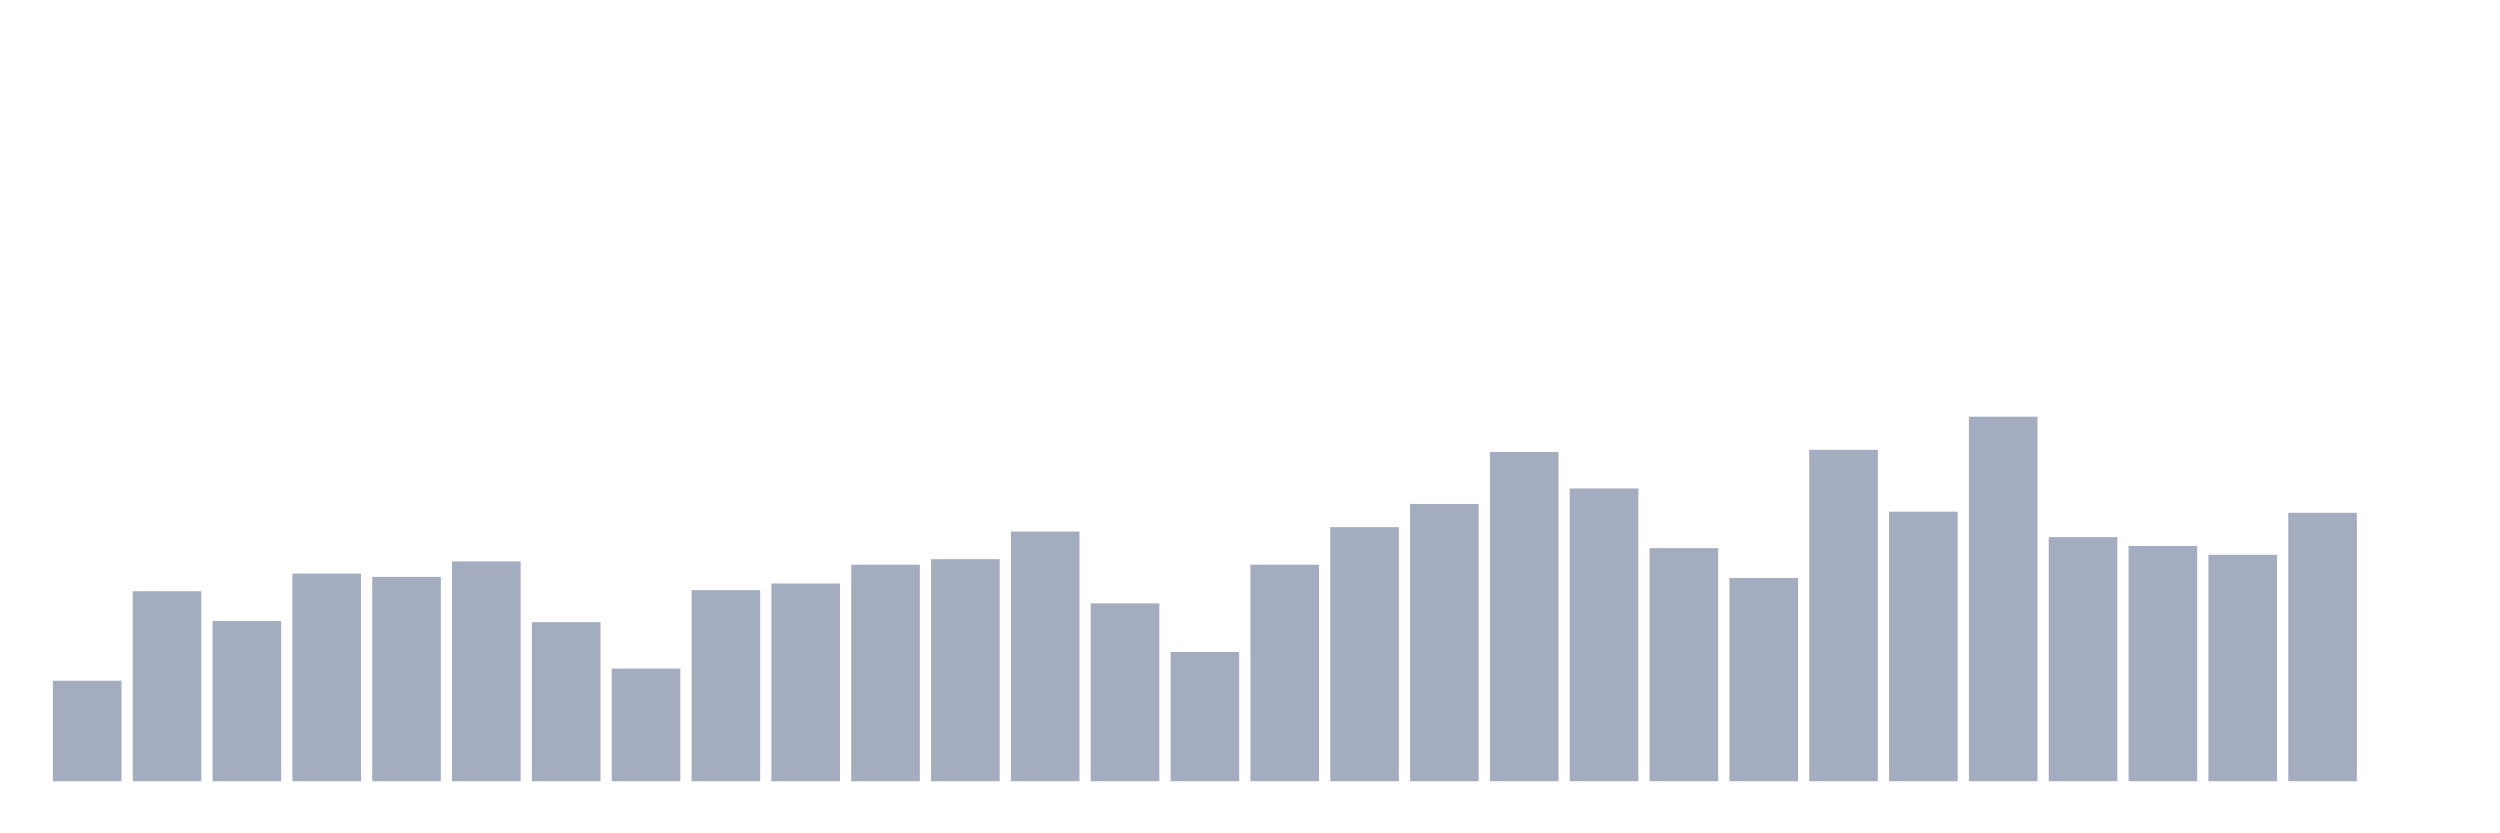 <svg xmlns="http://www.w3.org/2000/svg" viewBox="0 0 480 160"><g transform="translate(10,10)"><rect class="bar" x="0.153" width="13.175" y="120.697" height="19.303" fill="rgb(164,173,192)"></rect><rect class="bar" x="15.482" width="13.175" y="103.515" height="36.485" fill="rgb(164,173,192)"></rect><rect class="bar" x="30.81" width="13.175" y="109.242" height="30.758" fill="rgb(164,173,192)"></rect><rect class="bar" x="46.138" width="13.175" y="100.121" height="39.879" fill="rgb(164,173,192)"></rect><rect class="bar" x="61.466" width="13.175" y="100.758" height="39.242" fill="rgb(164,173,192)"></rect><rect class="bar" x="76.794" width="13.175" y="97.788" height="42.212" fill="rgb(164,173,192)"></rect><rect class="bar" x="92.123" width="13.175" y="109.455" height="30.545" fill="rgb(164,173,192)"></rect><rect class="bar" x="107.451" width="13.175" y="118.364" height="21.636" fill="rgb(164,173,192)"></rect><rect class="bar" x="122.779" width="13.175" y="103.303" height="36.697" fill="rgb(164,173,192)"></rect><rect class="bar" x="138.107" width="13.175" y="102.03" height="37.97" fill="rgb(164,173,192)"></rect><rect class="bar" x="153.436" width="13.175" y="98.424" height="41.576" fill="rgb(164,173,192)"></rect><rect class="bar" x="168.764" width="13.175" y="97.364" height="42.636" fill="rgb(164,173,192)"></rect><rect class="bar" x="184.092" width="13.175" y="92.061" height="47.939" fill="rgb(164,173,192)"></rect><rect class="bar" x="199.42" width="13.175" y="105.848" height="34.152" fill="rgb(164,173,192)"></rect><rect class="bar" x="214.748" width="13.175" y="115.182" height="24.818" fill="rgb(164,173,192)"></rect><rect class="bar" x="230.077" width="13.175" y="98.424" height="41.576" fill="rgb(164,173,192)"></rect><rect class="bar" x="245.405" width="13.175" y="91.212" height="48.788" fill="rgb(164,173,192)"></rect><rect class="bar" x="260.733" width="13.175" y="86.758" height="53.242" fill="rgb(164,173,192)"></rect><rect class="bar" x="276.061" width="13.175" y="76.788" height="63.212" fill="rgb(164,173,192)"></rect><rect class="bar" x="291.39" width="13.175" y="83.788" height="56.212" fill="rgb(164,173,192)"></rect><rect class="bar" x="306.718" width="13.175" y="95.242" height="44.758" fill="rgb(164,173,192)"></rect><rect class="bar" x="322.046" width="13.175" y="100.97" height="39.03" fill="rgb(164,173,192)"></rect><rect class="bar" x="337.374" width="13.175" y="76.364" height="63.636" fill="rgb(164,173,192)"></rect><rect class="bar" x="352.702" width="13.175" y="88.242" height="51.758" fill="rgb(164,173,192)"></rect><rect class="bar" x="368.031" width="13.175" y="70" height="70" fill="rgb(164,173,192)"></rect><rect class="bar" x="383.359" width="13.175" y="93.121" height="46.879" fill="rgb(164,173,192)"></rect><rect class="bar" x="398.687" width="13.175" y="94.818" height="45.182" fill="rgb(164,173,192)"></rect><rect class="bar" x="414.015" width="13.175" y="96.515" height="43.485" fill="rgb(164,173,192)"></rect><rect class="bar" x="429.344" width="13.175" y="88.455" height="51.545" fill="rgb(164,173,192)"></rect><rect class="bar" x="444.672" width="13.175" y="140" height="0" fill="rgb(164,173,192)"></rect></g></svg>